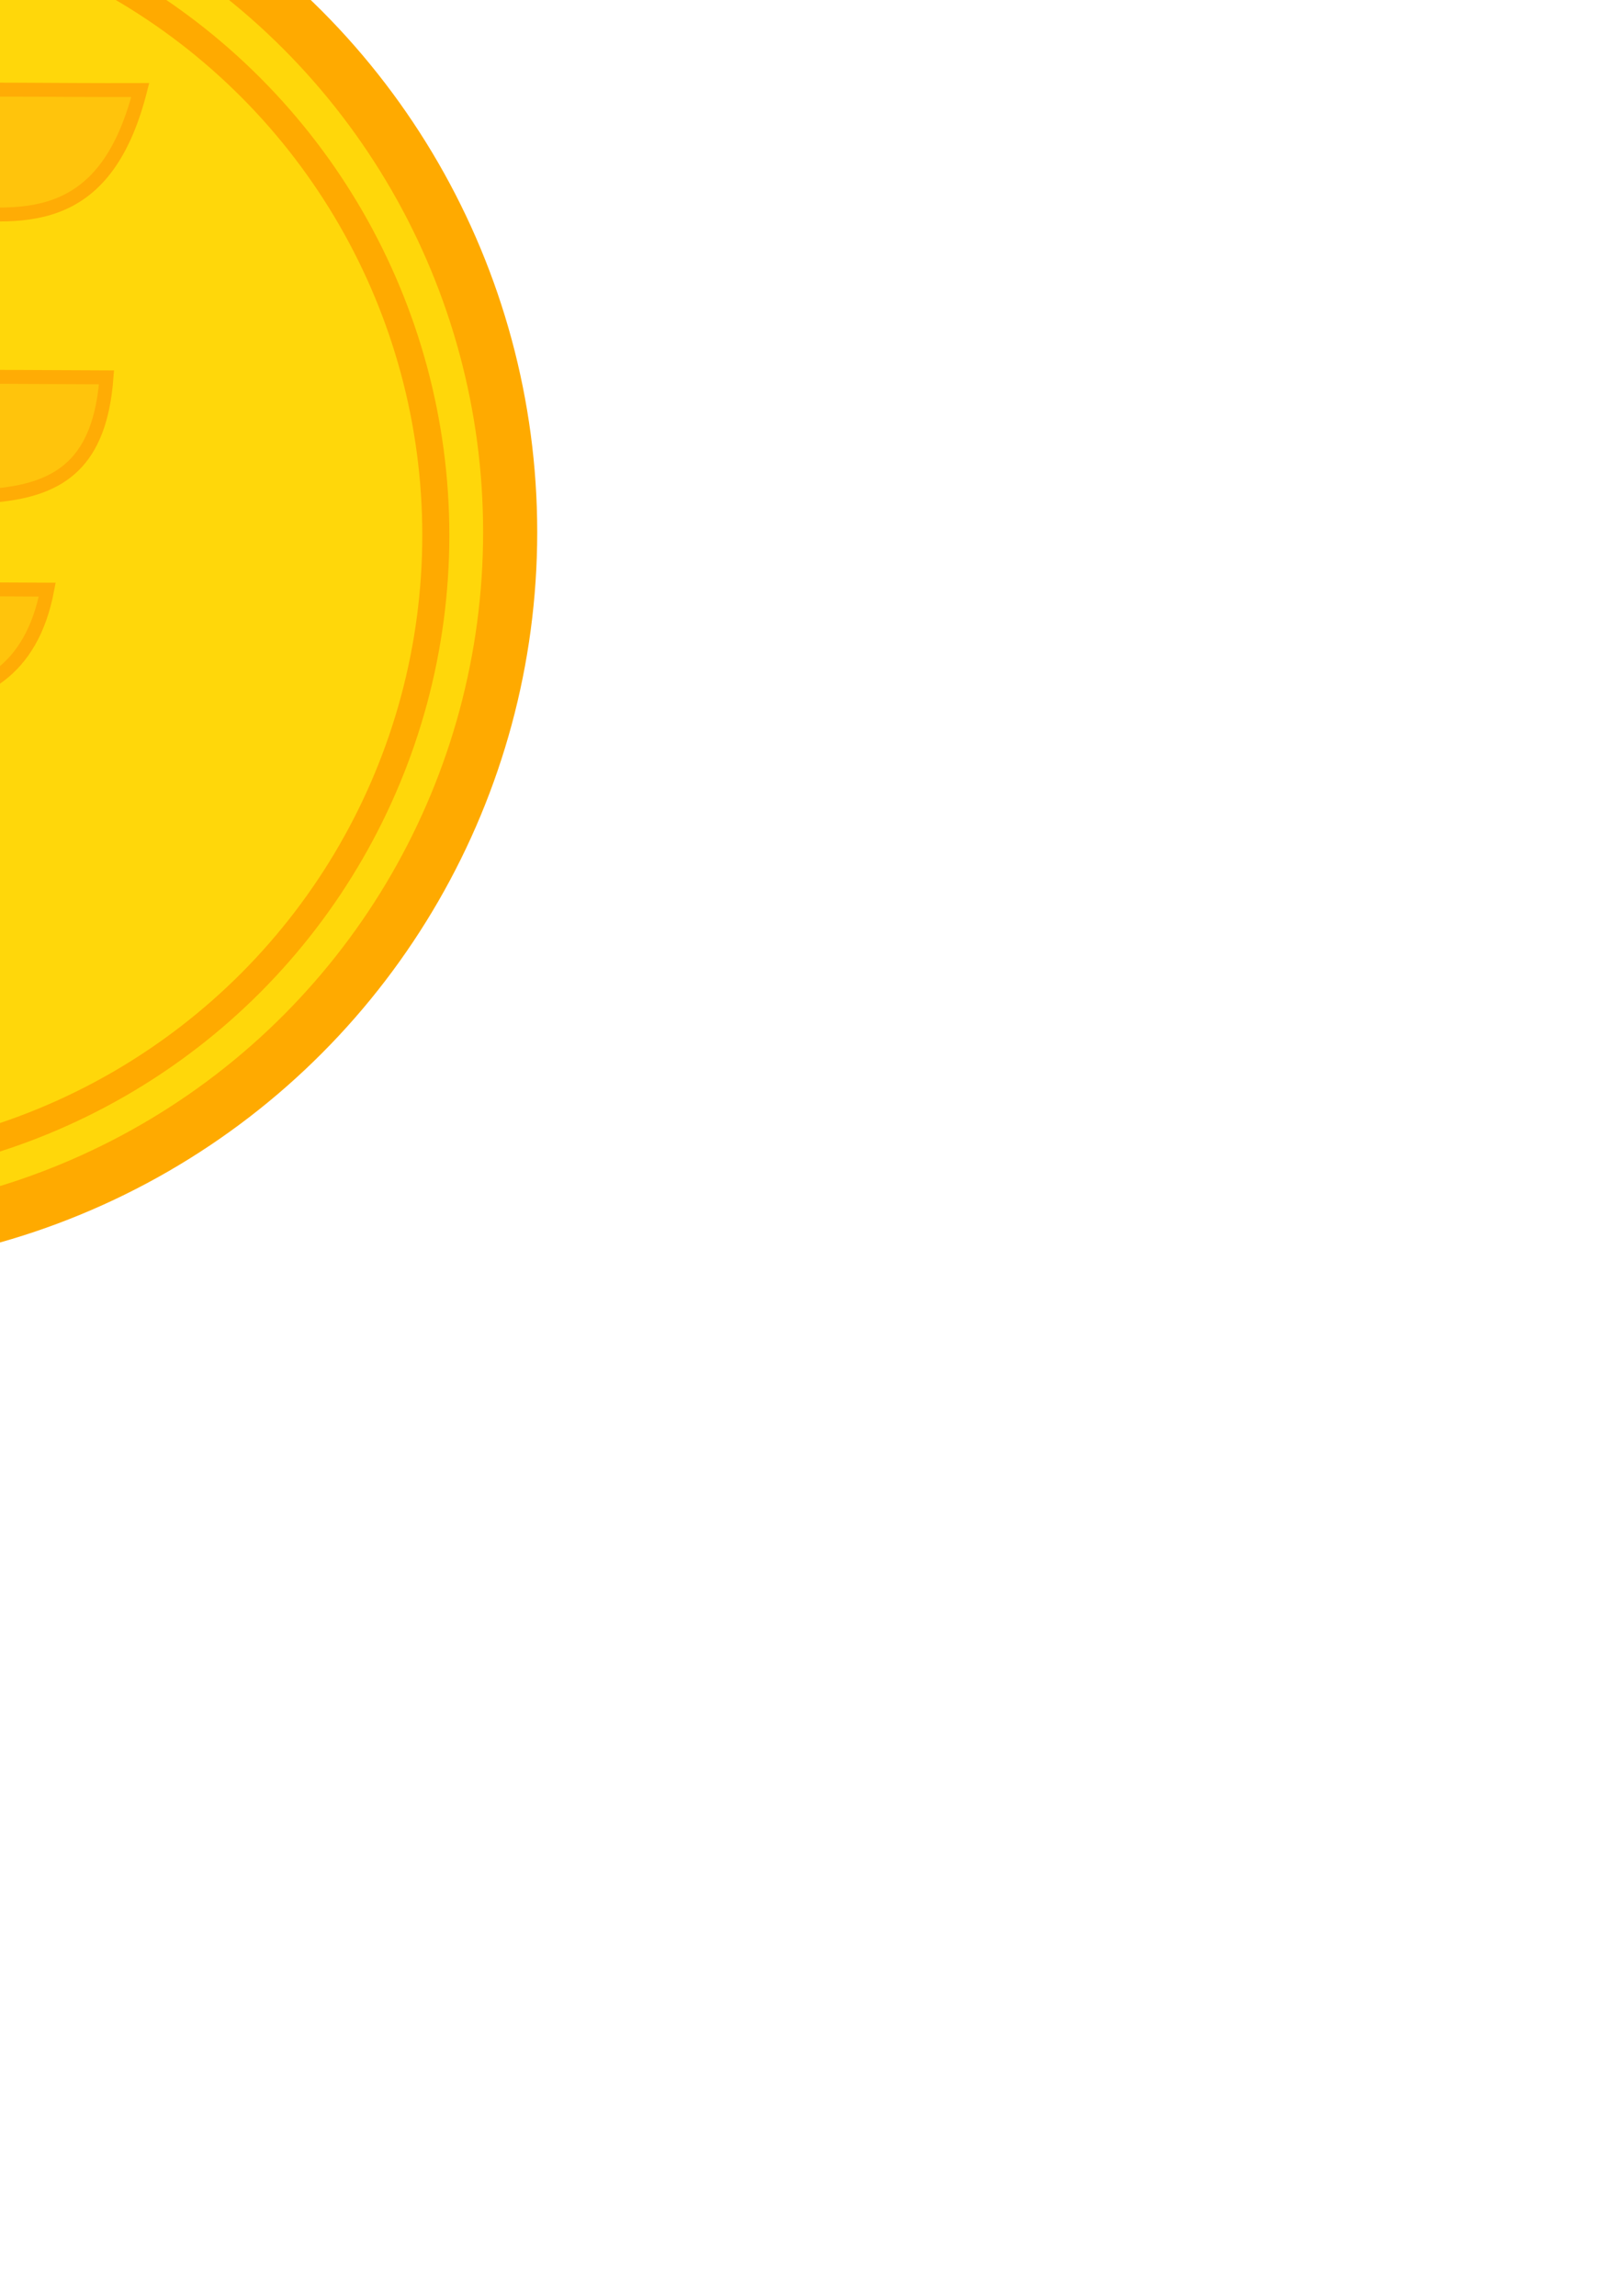 <?xml version="1.0" encoding="UTF-8" standalone="no"?>
<!-- Created with Inkscape (http://www.inkscape.org/) -->

<svg
   width="210mm"
   height="297mm"
   viewBox="0 0 210 297"
   version="1.1"
   id="svg1"
   xml:space="preserve"
   inkscape:export-filename="finappYellow.png"
   inkscape:export-xdpi="96"
   inkscape:export-ydpi="96"
   inkscape:version="1.4.1-rc (06eac75fbf, 2025-03-29)"
   sodipodi:docname="finappLogo.svg"
   xmlns:inkscape="http://www.inkscape.org/namespaces/inkscape"
   xmlns:sodipodi="http://sodipodi.sourceforge.net/DTD/sodipodi-0.dtd"
   xmlns="http://www.w3.org/2000/svg"
   xmlns:svg="http://www.w3.org/2000/svg"><sodipodi:namedview
     id="namedview1"
     pagecolor="#505050"
     bordercolor="#eeeeee"
     borderopacity="1"
     inkscape:showpageshadow="0"
     inkscape:pageopacity="0"
     inkscape:pagecheckerboard="0"
     inkscape:deskcolor="#505050"
     inkscape:document-units="mm"
     showborder="false"
     inkscape:export-bgcolor="#ffffff00"
     inkscape:zoom="0.68158229"
     inkscape:cx="-27.876311"
     inkscape:cy="319.1104"
     inkscape:window-width="1854"
     inkscape:window-height="1011"
     inkscape:window-x="66"
     inkscape:window-y="32"
     inkscape:window-maximized="1"
     inkscape:current-layer="g7" /><defs
     id="defs1" /><g
     inkscape:groupmode="layer"
     id="layer2"
     inkscape:label="Layer 2"><g
       id="g7"
       transform="translate(-24.068,-44.254)"><circle
         style="fill:#ffd70a;fill-opacity:1;stroke:#ffaa00;stroke-width:7;stroke-dasharray:none;stroke-opacity:1"
         id="path2"
         cx="125.992"
         cy="115.287"
         r="92"
         transform="translate(-127.913,-2.196)" /><path
         style="fill:#ffc40c;fill-opacity:1;stroke:#ffac05;stroke-width:1.8;stroke-linecap:round;stroke-linejoin:miter;stroke-dasharray:none;stroke-opacity:1"
         d="m -47.553,173.036 c 19.064,-0.906 29.098,6.059 35.034,-37.46 16.058,-2.075 38.615,6.321 42.701,-15.042 l -39.984,-0.194 2.135,-11.937 C 17.446,106.517 36.186,115.137 37.849,93.069 l -42.41,-0.194 c 2.565,-43.983 37.549,-0.558 46.777,-36.975 -47.376,0.168 -57.623,-4.128 -63.275,37.072 -8.197,1.921 -17.31,-4.103 -23.485,15.334 l 20.186,0.194 c -5.724,21.878 -3.153,59.64 -23.194,64.537 z"
         id="path7"
         sodipodi:nodetypes="cccccccccccc" /><circle
         style="fill:#000000;fill-opacity:0;stroke:#ffaa00;stroke-width:3.5;stroke-dasharray:none;stroke-opacity:1"
         id="path2-1"
         cx="-1.542"
         cy="113.481"
         r="82" /></g></g></svg>

